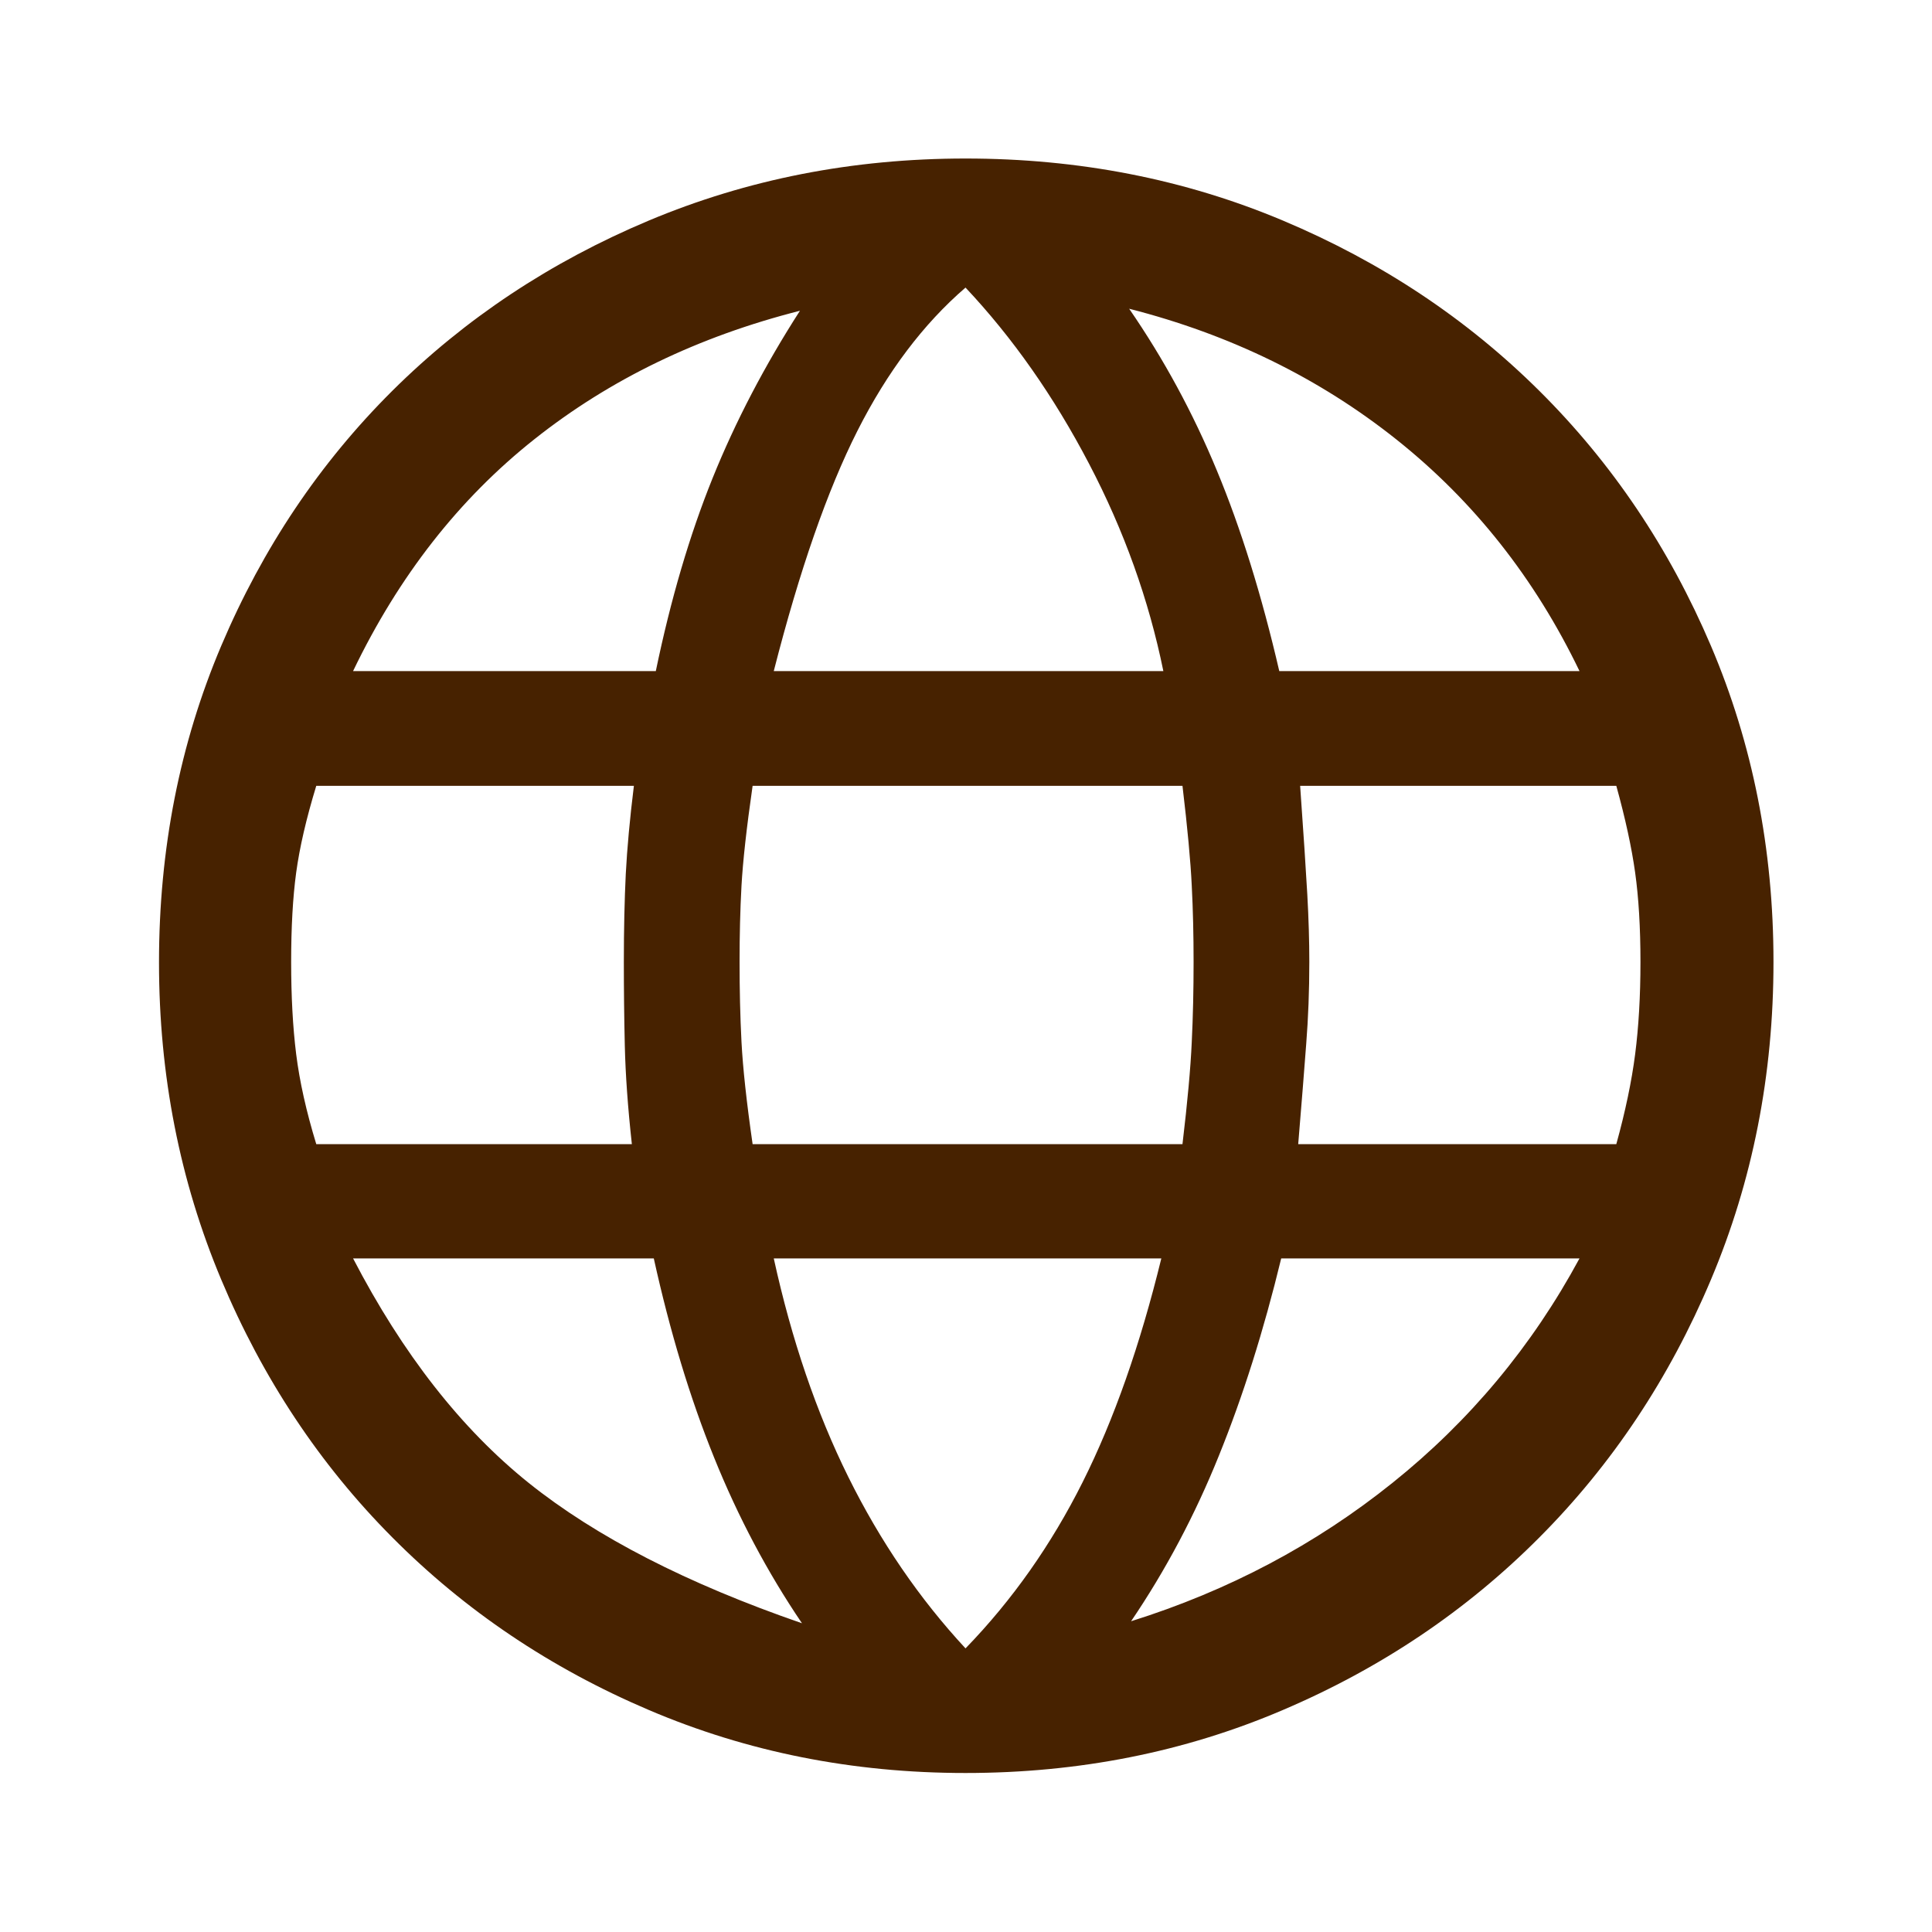 <svg width="20" height="20" viewBox="0 0 20 20" fill="none" xmlns="http://www.w3.org/2000/svg">
<g id="language">
<path id="Vector" d="M9.995 18.354C8.829 18.354 7.737 18.137 6.717 17.702C5.698 17.268 4.813 16.672 4.061 15.915C3.309 15.159 2.719 14.269 2.29 13.246C1.861 12.224 1.646 11.129 1.646 9.963C1.646 8.791 1.861 7.698 2.29 6.686C2.719 5.674 3.309 4.794 4.061 4.046C4.813 3.299 5.698 2.711 6.717 2.283C7.737 1.855 8.829 1.641 9.995 1.641C11.168 1.641 12.263 1.855 13.28 2.283C14.298 2.711 15.183 3.299 15.936 4.047C16.689 4.795 17.281 5.675 17.712 6.687C18.143 7.7 18.359 8.79 18.359 9.958C18.359 11.128 18.143 12.224 17.712 13.246C17.281 14.269 16.689 15.159 15.936 15.915C15.183 16.672 14.298 17.268 13.28 17.702C12.263 18.137 11.168 18.354 9.995 18.354ZM9.995 17.064C10.48 16.564 10.884 15.989 11.208 15.342C11.532 14.695 11.803 13.923 12.022 13.027H8.01C8.194 13.867 8.451 14.622 8.782 15.29C9.113 15.958 9.518 16.55 9.995 17.064ZM8.302 16.804C7.944 16.276 7.641 15.704 7.393 15.09C7.144 14.475 6.936 13.788 6.768 13.027H3.655C4.169 14.017 4.775 14.791 5.473 15.351C6.171 15.91 7.114 16.394 8.302 16.804ZM11.709 16.783C12.717 16.467 13.62 15.989 14.418 15.348C15.217 14.707 15.861 13.934 16.351 13.027H13.263C13.082 13.774 12.867 14.454 12.618 15.069C12.37 15.684 12.067 16.255 11.709 16.783ZM3.274 11.844H6.541C6.499 11.462 6.475 11.123 6.468 10.826C6.461 10.529 6.458 10.24 6.458 9.958C6.458 9.618 6.465 9.314 6.478 9.047C6.492 8.779 6.52 8.475 6.562 8.135H3.274C3.17 8.475 3.101 8.775 3.066 9.033C3.031 9.291 3.014 9.6 3.014 9.958C3.014 10.314 3.031 10.632 3.066 10.913C3.101 11.193 3.17 11.504 3.274 11.844ZM7.791 11.844H12.241C12.293 11.407 12.325 11.055 12.337 10.788C12.35 10.521 12.356 10.244 12.356 9.958C12.356 9.683 12.35 9.42 12.337 9.168C12.325 8.917 12.293 8.572 12.241 8.135H7.791C7.728 8.572 7.69 8.917 7.676 9.168C7.662 9.42 7.656 9.683 7.656 9.958C7.656 10.244 7.662 10.521 7.676 10.788C7.69 11.055 7.728 11.407 7.791 11.844ZM13.439 11.844H16.732C16.826 11.504 16.891 11.193 16.927 10.913C16.963 10.632 16.982 10.314 16.982 9.958C16.982 9.6 16.963 9.291 16.927 9.033C16.891 8.775 16.826 8.475 16.732 8.135H13.459C13.494 8.631 13.519 9.006 13.533 9.257C13.547 9.509 13.554 9.743 13.554 9.958C13.554 10.254 13.543 10.536 13.522 10.805C13.502 11.074 13.474 11.421 13.439 11.844ZM13.243 6.947H16.351C15.889 5.988 15.259 5.19 14.46 4.553C13.661 3.916 12.738 3.464 11.689 3.196C12.046 3.714 12.349 4.272 12.597 4.871C12.846 5.47 13.061 6.162 13.243 6.947ZM8.01 6.947H12.043C11.893 6.211 11.637 5.494 11.273 4.799C10.909 4.103 10.483 3.496 9.995 2.977C9.559 3.353 9.186 3.847 8.876 4.46C8.566 5.073 8.277 5.902 8.01 6.947ZM3.655 6.947H6.789C6.943 6.204 7.139 5.538 7.377 4.949C7.615 4.36 7.917 3.783 8.281 3.217C7.229 3.484 6.313 3.927 5.533 4.546C4.753 5.164 4.127 5.964 3.655 6.947Z" fill="#472200"/>
</g>
</svg>
